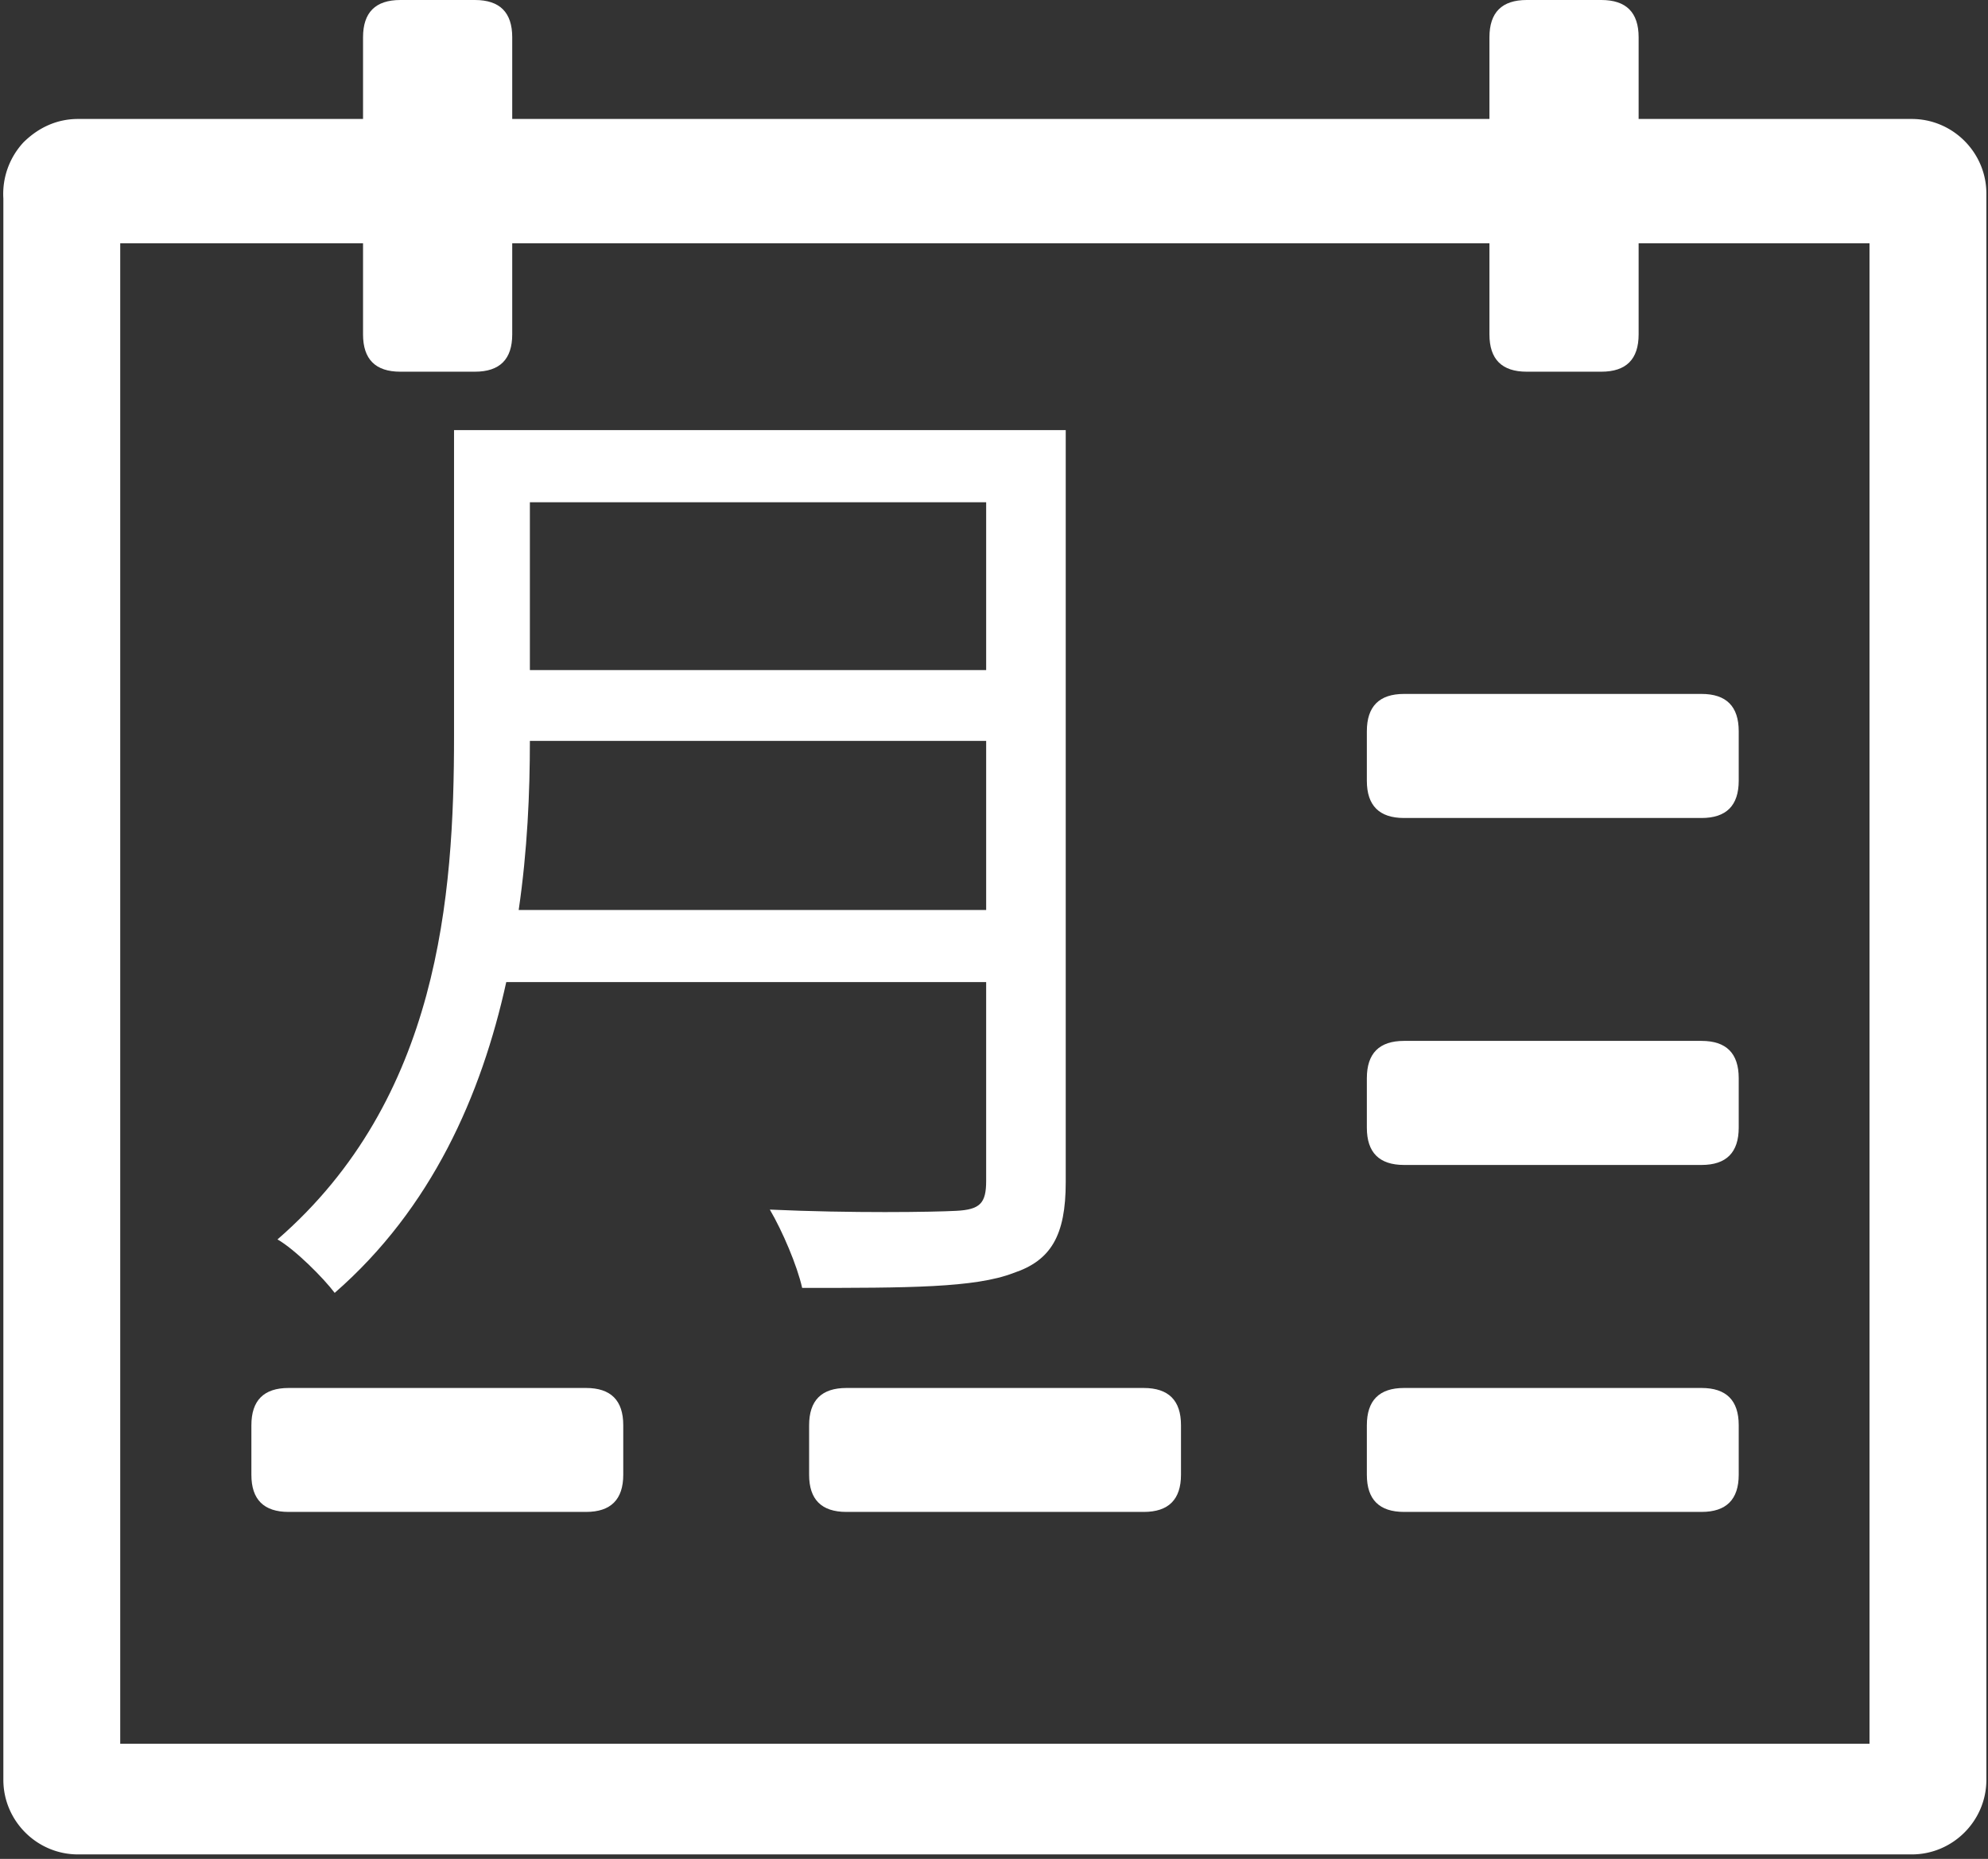 <?xml version="1.0" standalone="no"?><!DOCTYPE svg PUBLIC "-//W3C//DTD SVG 1.1//EN" "http://www.w3.org/Graphics/SVG/1.1/DTD/svg11.dtd"><svg t="1705829457141" class="icon" viewBox="0 0 1095 1024" version="1.1" xmlns="http://www.w3.org/2000/svg" p-id="14620" xmlns:xlink="http://www.w3.org/1999/xlink" width="136.875" height="128"><rect x="0" y="0" width="1095" height="1024" fill="#333333" stroke="none"/><path d="M1053.016 1021.516H42.937c-22.598 0-41.088-18.49-41.088-41.088V109.363a41.773 41.773 0 0 1 10.957-30.816c8.218-8.218 18.49-13.011 30.131-13.011h1010.08c22.598 0 41.088 18.49 41.088 41.088v873.804c0 22.598-18.49 41.088-41.088 41.088z m-986.796-60.947h963.513V134.015H66.22z" fill="#ffffff" p-id="14621"></path><path d="M138.466 785.054v27.392c0 13.559 6.848 20.407 20.476 20.407h163.873c13.628 0 20.476-6.848 20.476-20.476v-27.324c0-13.628-6.848-20.476-20.476-20.476H158.942c-13.628 0-20.476 6.848-20.476 20.544zM199.962 20.544v163.667c0 13.696 6.848 20.544 20.544 20.544h41.088c13.696 0 20.544-6.848 20.544-20.544V20.544c0-13.696-6.848-20.544-20.544-20.544h-41.088c-13.696 0-20.544 6.848-20.544 20.544zM820.39 20.544v163.667c0 13.696 6.848 20.544 20.544 20.544h41.088c13.696 0 20.544-6.848 20.544-20.544V20.544c0-13.696-6.848-20.544-20.544-20.544h-41.088c-13.696 0-20.544 6.848-20.544 20.544zM445.668 785.054v27.392c0 13.559 6.848 20.407 20.476 20.407H630.016c13.628 0 20.476-6.848 20.476-20.476v-27.324c0-13.628-6.848-20.476-20.544-20.476H466.212c-13.696 0-20.544 6.848-20.544 20.544zM752.869 402.799v27.324c0 13.628 6.848 20.476 20.476 20.476h163.873c13.628 0 20.476-6.848 20.476-20.544v-27.255c0-13.696-6.848-20.544-20.476-20.544h-163.873c-13.628 0-20.476 6.848-20.476 20.544zM752.869 593.927v27.324c0 13.628 6.848 20.476 20.476 20.476h163.873c13.628 0 20.476-6.848 20.476-20.544v-27.255c0-13.696-6.848-20.544-20.476-20.544h-163.873c-13.628 0-20.476 6.848-20.476 20.544zM752.869 785.054v27.392c0 13.559 6.848 20.407 20.476 20.407h163.873c13.628 0 20.476-6.848 20.476-20.476v-27.324c0-13.628-6.848-20.476-20.476-20.476h-163.873c-13.628 0-20.476 6.848-20.476 20.544zM250.089 236.941h336.921v414.304c0 29.446-8.218 43.142-28.762 49.99-21.229 8.218-58.208 8.218-116.416 8.218-2.739-12.326-10.957-31.501-17.805-43.142 45.197 2.054 89.709 1.37 102.72 0.685 13.011-0.685 16.435-4.109 16.435-16.435V540.992h-264.333c-13.696 62.317-41.088 124.634-94.502 171.2-6.163-8.218-21.914-23.968-31.501-29.446 89.024-77.382 97.242-189.005 97.242-277.344z m41.773 132.166h251.321V276.659h-251.321z m-6.163 132.166h257.485V408.141h-251.321c0 28.762-1.37 60.262-6.163 93.133z" fill="#ffffff" p-id="14622"></path></svg>